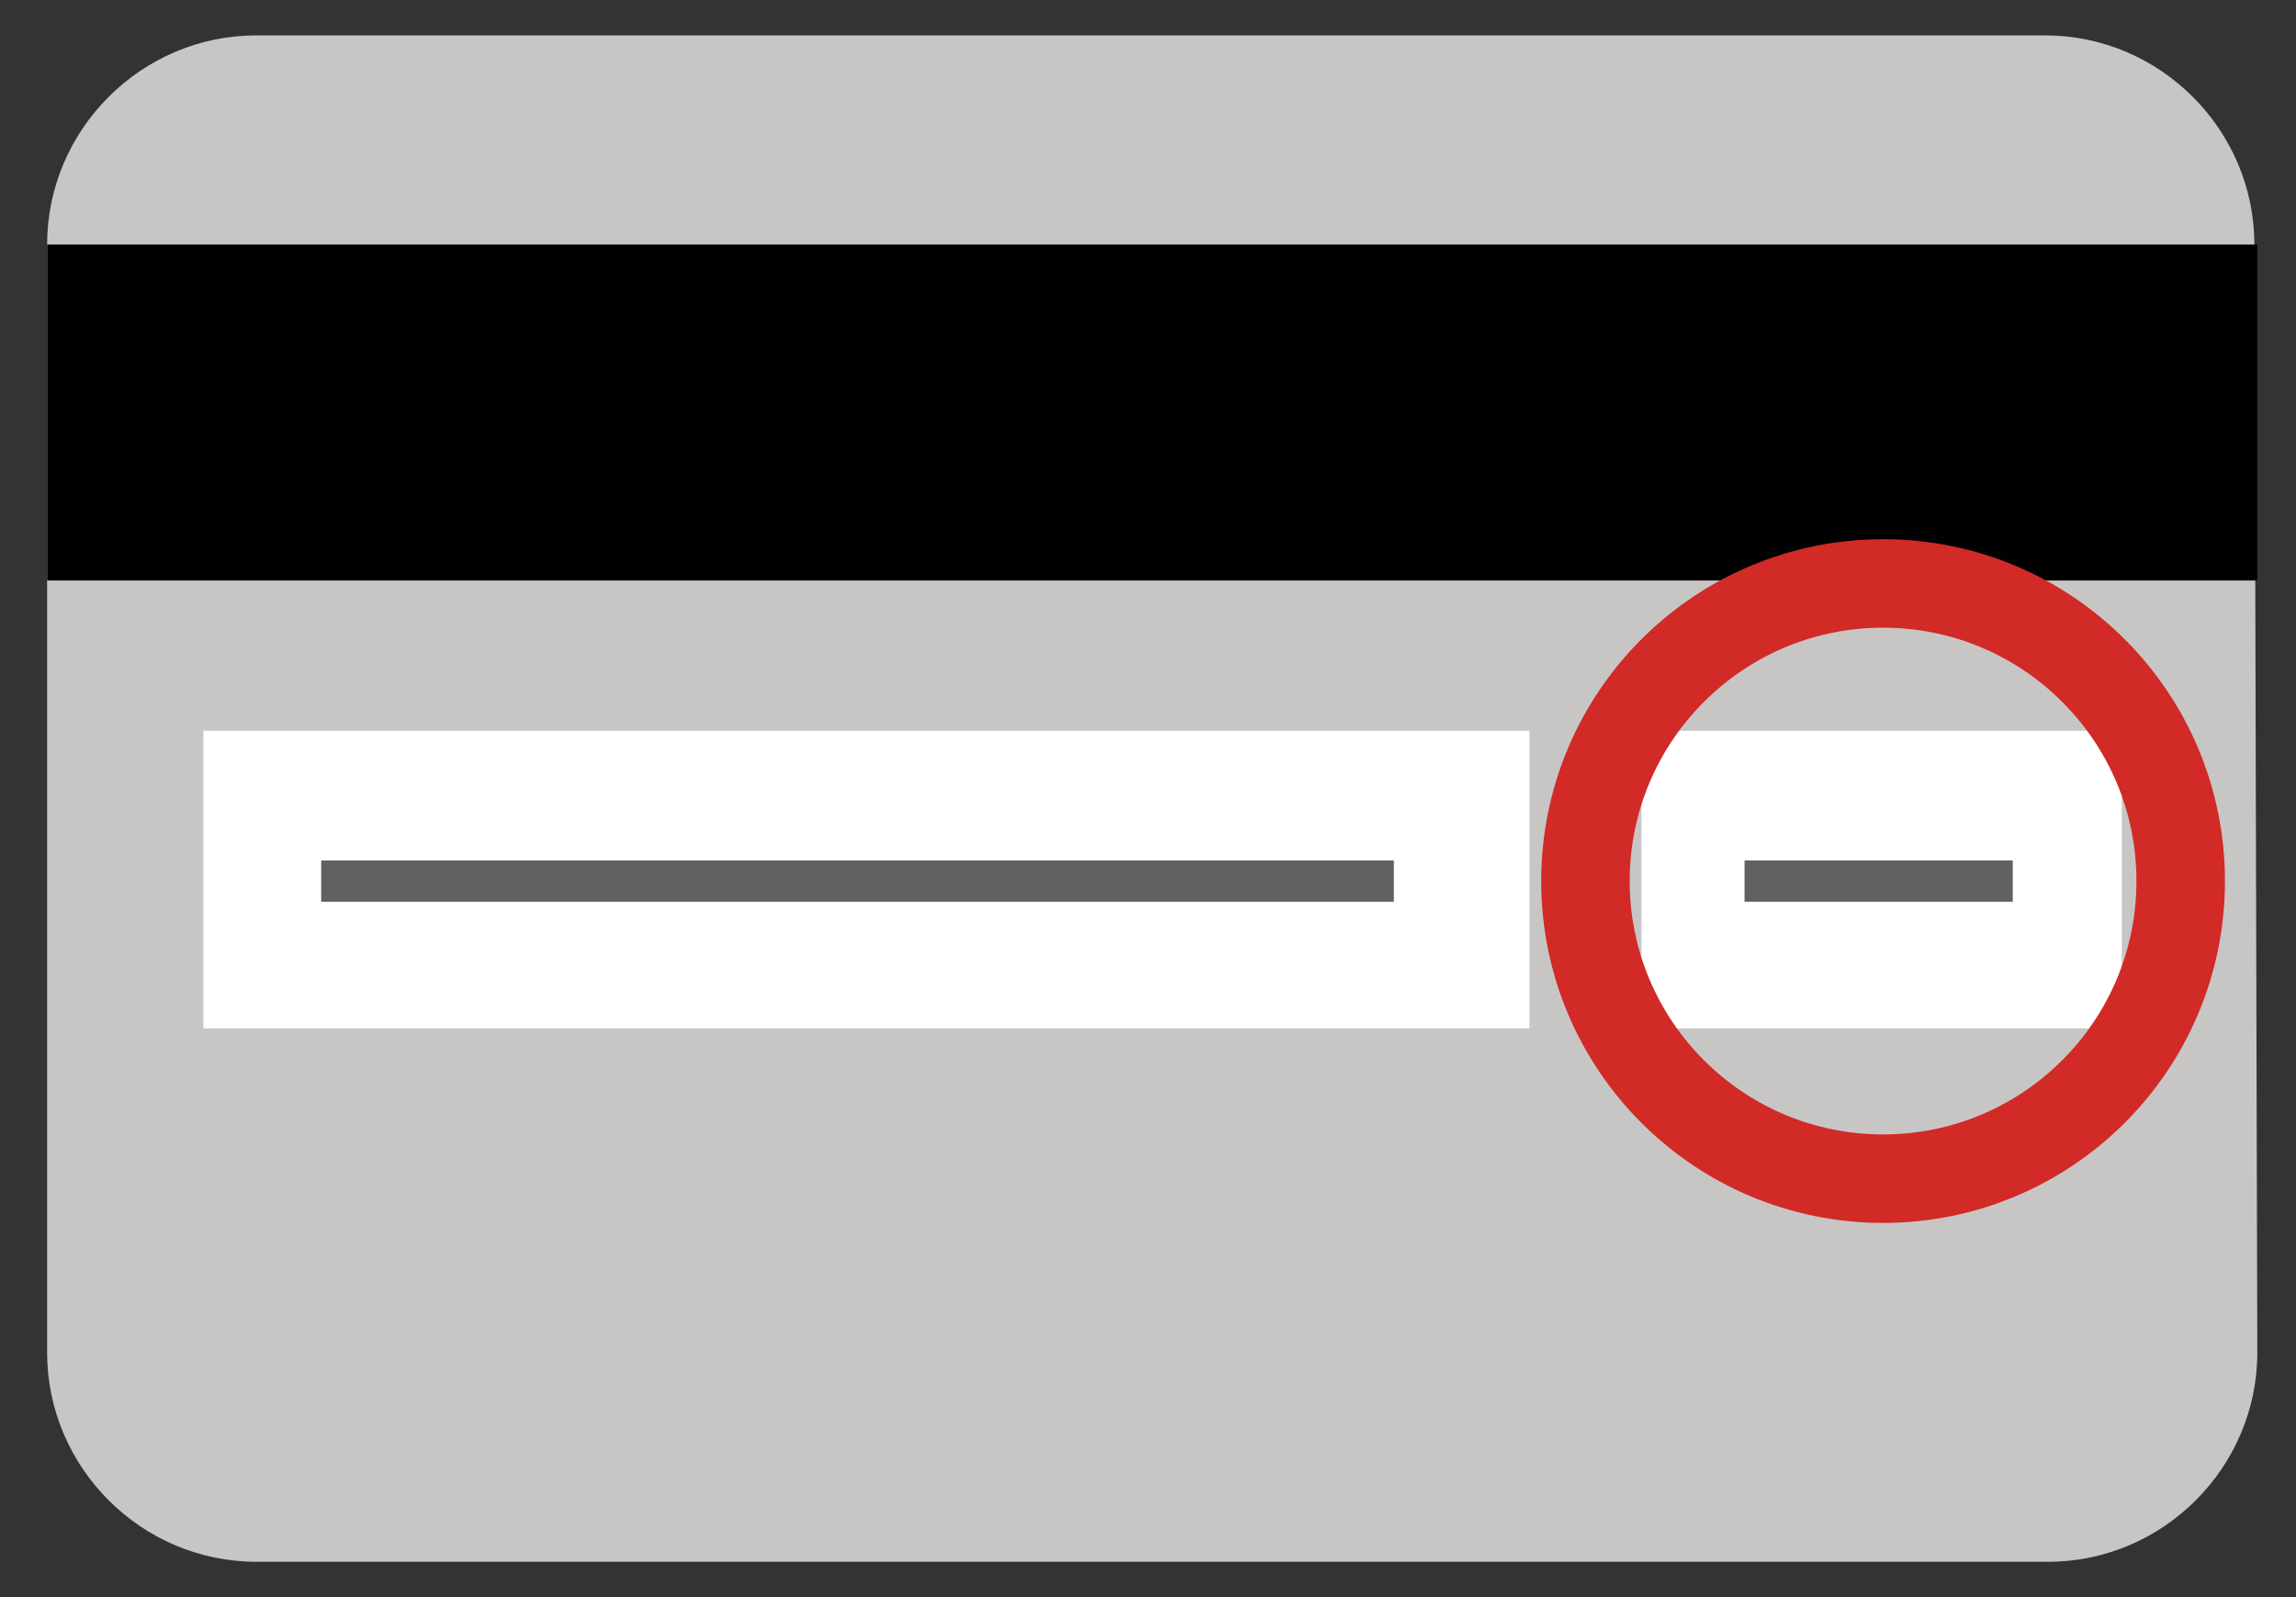 <?xml version="1.0" encoding="utf-8"?>
<!-- Generated by IcoMoon.io -->
<!DOCTYPE svg PUBLIC "-//W3C//DTD SVG 1.1//EN" "http://www.w3.org/Graphics/SVG/1.1/DTD/svg11.dtd">
<svg version="1.1" xmlns="http://www.w3.org/2000/svg" xmlns:xlink="http://www.w3.org/1999/xlink" width="46" height="32" viewBox="0 0 46 32">
<rect x="0" y="0" width="46" height="32" fill="#333333" stroke="none"/>
<path fill="#c7c6c5" d="M45.225 27.1c0 2.303-1.889 4.192-4.192 4.192h-35.897c-2.303 0-4.192-1.889-4.192-4.192v-22.199c0-2.303 1.889-4.192 4.192-4.192h35.838c2.303 0 4.192 1.889 4.192 4.192l0.059 22.199z"></path>
<path fill="#010101" d="M0.945 4.9h44.28v6.731h-44.28v-6.731z"></path>
<path fill="#fff" d="M4.074 14.642h26.568v5.963h-26.568v-5.963z"></path>
<path fill="#fff" d="M32.886 14.642h9.624v5.963h-9.624v-5.963z"></path>
<path fill="#606161" d="M6.435 17.24h21.491v0.827h-21.491v-0.827z"></path>
<path fill="#606161" d="M34.952 17.24h5.373v0.827h-5.373v-0.827z"></path>
<path fill="none" stroke="#d12a27" stroke-linejoin="miter" stroke-linecap="butt" stroke-miterlimit="10" stroke-width="1.773" d="M43.69 17.653c0 3.293-2.67 5.963-5.963 5.963s-5.963-2.67-5.963-5.963c0-3.293 2.67-5.963 5.963-5.963s5.963 2.67 5.963 5.963z"></path>
</svg>
